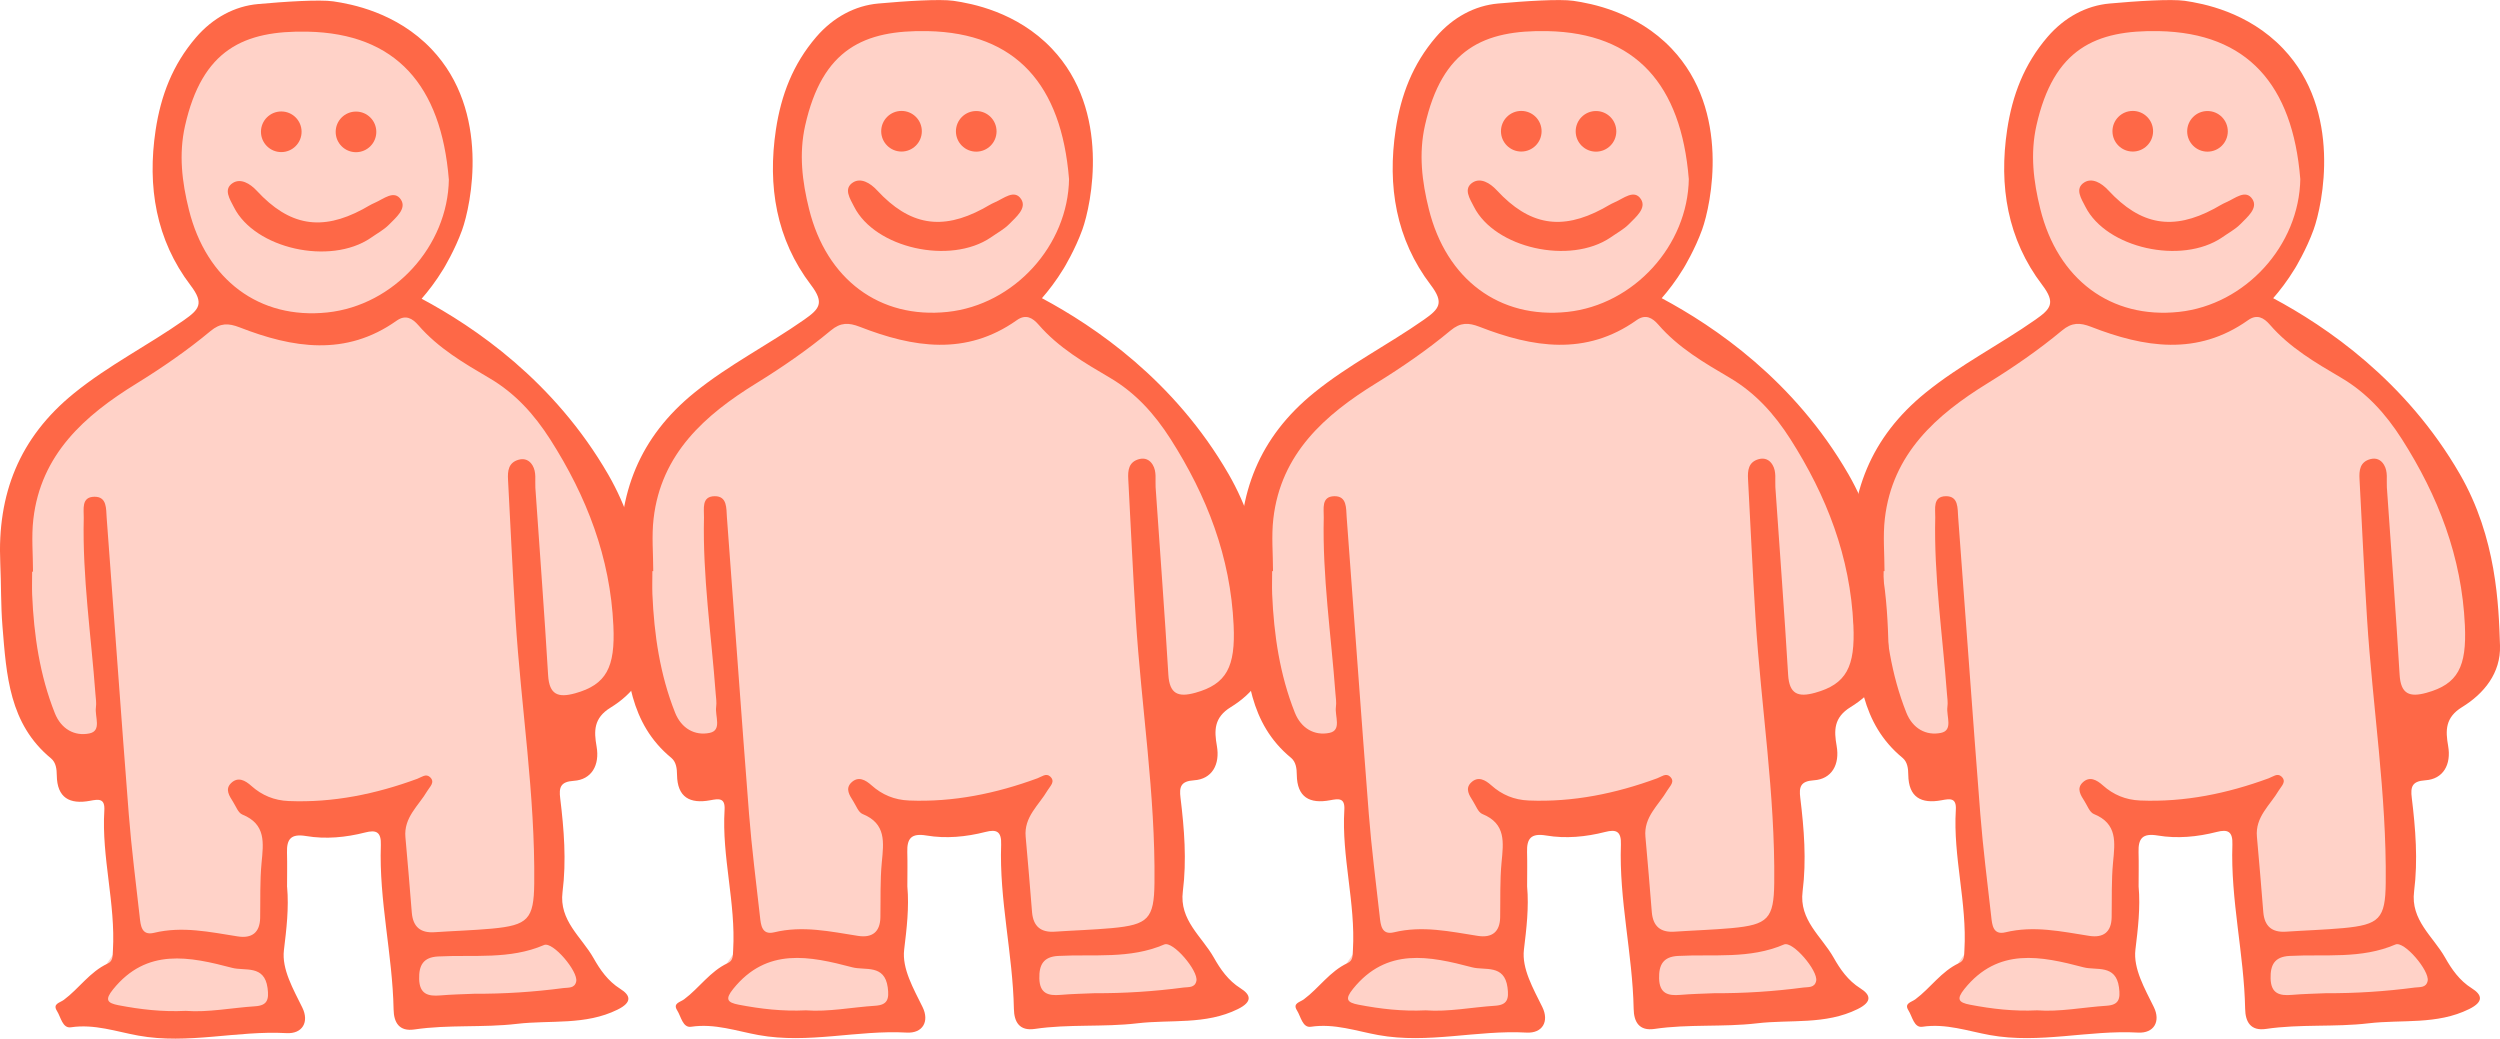 <?xml version="1.0" encoding="UTF-8"?>
<svg id="Ebene_2" data-name="Ebene 2" xmlns="http://www.w3.org/2000/svg" viewBox="0 0 462.72 192.24">
  <defs>
    <style>
      .cls-1, .cls-2 {
        fill: #fe6847;
      }

      .cls-2 {
        opacity: .3;
      }
    </style>
  </defs>
  <g id="Ebene_1-2" data-name="Ebene 1">
    <g>
      <g>
        <g>
          <path class="cls-2" d="M111.21,184.6c-12.01,.98-24.03,1.96-36.04,2.95-1.44-12.32-2.87-24.63-4.31-36.95-6.8,.15-13.6,.3-20.4,.45,.23,12.92,.45,25.84,.68,38.76-12.39-1.06-24.78-2.12-37.17-3.17,2.64-3.78,5.29-7.56,7.93-11.33-.68-11.48-1.36-22.97-2.04-34.45-2.92-.71-7.94-2.41-12.01-6.8-5.44-5.86-5.99-12.99-6.35-18.81-.26-4.27-1.39-22.63,11.94-38.88,10.81-13.17,24.75-17.18,29.69-18.36-13.46-14.05-16.23-32.65-8.44-44.13,4.14-6.1,11.63-10.73,19.84-11.29,15.18-1.04,24.49,12.37,25.61,14.05,6.18,9.22,5.54,18.92,5.21,21.99-3.35,5.93-6.7,11.86-10.04,17.79,5.96,2.83,19.31,10.16,29.47,25.61,11.35,17.28,11.96,34.42,11.86,40.92-5.29,4.53-10.58,9.07-15.87,13.6,.38,11.79,.76,23.57,1.13,35.36,3.1,4.23,6.2,8.46,9.29,12.69Z"/>
          <g>
            <path class="cls-1" d="M53.14,164.16c.35,3.94-.12,7.8-.59,11.71-.42,3.51,1.73,7.21,3.41,10.63,1.3,2.65,.02,4.89-2.93,4.72-9.15-.51-18.21,2.13-27.42,.46-4.09-.74-8.13-2.19-12.48-1.54-1.56,.24-1.87-1.89-2.59-3.03-.84-1.33,.52-1.49,1.28-2.05,2.81-2.09,4.8-5.18,8.1-6.71,.99-.46,.92-1.32,.98-2.42,.51-8.72-2.12-17.24-1.59-25.93,.14-2.28-1.06-2.08-2.66-1.78-3.73,.69-6.09-.52-6.14-4.72-.01-1.13-.14-2.36-1.06-3.13C1.68,133.98,1.19,124.91,.46,115.97c-.32-3.91-.23-7.85-.41-11.77-.57-12.71,3.49-23.18,13.66-31.42,6.39-5.18,13.66-8.84,20.32-13.51,2.82-1.98,3.81-3.08,1.26-6.43-6.44-8.46-8.05-18.32-6.49-28.74,.96-6.38,3.14-12.12,7.46-17.15,3.16-3.68,7.22-5.82,11.5-6.2,4.88-.44,11.38-.87,13.92-.5,3.26,.48,11.69,2,18.2,8.85,10.98,11.55,7.31,28.85,5.64,33.5-1.32,3.68-3.43,7.15-3.43,7.15-1.43,2.36-2.89,4.21-4.05,5.54,9.74,5.21,24.51,15.16,34.56,32.58,6.79,11.77,7.18,24.25,7.42,31.72,.16,5.06-2.95,8.89-7.03,11.39-3.13,1.93-3.07,4.33-2.57,7.18,.61,3.46-.92,6.15-4.22,6.36-2.49,.16-2.76,1.24-2.51,3.25,.7,5.75,1.16,11.53,.43,17.31-.68,5.33,3.53,8.34,5.74,12.26,1.2,2.13,2.65,4.24,4.94,5.68,1.88,1.18,2.3,2.47-.5,3.85-5.98,2.95-12.41,1.9-18.61,2.63-6.29,.74-12.68,.11-18.98,1.04-2.84,.42-3.82-1.29-3.86-3.72-.2-10.18-2.72-20.18-2.36-30.39,.09-2.48-.87-2.87-2.9-2.35-3.6,.92-7.3,1.27-10.93,.66-2.82-.47-3.61,.56-3.54,3.08,.06,2.11,.01,4.23,.01,6.35ZM6.12,105.81c-.06,0-.11,0-.17,0,0,1.41-.05,2.83,0,4.24,.32,7.52,1.4,14.9,4.2,21.95,1.17,2.94,3.65,4.31,6.39,3.75,2.34-.47,.98-3.11,1.21-4.79,.12-.83-.02-1.69-.09-2.54-.8-10.85-2.42-21.64-2.16-32.55,.04-1.58-.52-3.9,1.98-3.93,2.35-.02,2.14,2.25,2.26,3.87,1.38,18.32,2.67,36.65,4.1,54.96,.5,6.34,1.31,12.65,2.02,18.97,.17,1.54,.33,3.47,2.62,2.92,5.27-1.28,10.38-.15,15.54,.66,2.58,.4,4.08-.69,4.13-3.44,.06-3.39-.06-6.8,.26-10.17,.35-3.68,.86-7.16-3.56-8.95-.77-.31-1.19-1.53-1.72-2.36-.68-1.08-1.53-2.32-.37-3.45,1.3-1.27,2.64-.49,3.75,.5,1.98,1.77,4.25,2.7,6.91,2.81,8.24,.34,16.12-1.29,23.8-4.11,.78-.29,1.6-1.01,2.34-.34,1.06,.95-.03,1.82-.47,2.58-1.61,2.75-4.4,4.9-4.05,8.6,.44,4.64,.79,9.3,1.18,13.95,.22,2.59,1.6,3.78,4.21,3.6,3.52-.24,7.06-.34,10.58-.66,6.7-.63,7.8-1.73,7.87-8.38,.18-16.39-2.43-32.6-3.46-48.91-.54-8.59-.93-17.19-1.39-25.79-.09-1.64,.06-3.19,1.99-3.72,1.07-.29,1.97,.09,2.54,1.05,.77,1.29,.44,2.75,.53,4.15,.79,11.56,1.67,23.11,2.36,34.68,.21,3.64,1.86,4.23,5,3.36,5.78-1.6,7.44-4.8,7.08-12.5-.58-12.66-4.93-23.9-11.68-34.48-2.97-4.65-6.5-8.55-11.21-11.32-4.77-2.8-9.52-5.57-13.2-9.82-1.12-1.29-2.38-2.02-4.04-.84-9.41,6.67-19.23,5.06-29.05,1.23-2.09-.81-3.56-.83-5.37,.67-4.34,3.61-8.96,6.79-13.8,9.78-9.46,5.83-17.63,13.02-19.01,25.07-.37,3.2-.06,6.48-.06,9.73ZM83.07,33.18c-1.41-17.35-9.75-26.98-26.14-27.32-11.78-.24-19.51,3.29-22.69,17.46-1.17,5.23-.56,10.35,.72,15.48,3.23,13.02,13.06,20.36,25.63,19.03,12.3-1.3,22.32-12.28,22.49-24.66ZM34.37,187.1c4.17,.32,8.49-.57,12.85-.85,2.27-.15,2.59-1.23,2.3-3.4-.59-4.33-4.2-3.09-6.54-3.71-7.88-2.07-15.82-3.76-22.06,3.99-1.54,1.91-1.11,2.52,1.03,2.93,4.03,.77,8.08,1.25,12.42,1.04Zm53.46-3.17c5.5,.03,10.98-.33,16.44-1.05,.91-.12,2.1,.1,2.38-1.23,.38-1.86-4.33-7.43-5.95-6.74-6.36,2.74-13.05,1.77-19.62,2.12-2.75,.15-3.56,1.64-3.5,4.18,.07,2.77,1.62,3.23,3.92,3.03,2.1-.18,4.22-.22,6.33-.31Z"/>
            <path class="cls-1" d="M68.6,44.05c-7.52,5.1-21.43,1.98-25.3-5.69-.75-1.48-2.03-3.35-.2-4.5,1.44-.9,3.16,.08,4.44,1.46,6.02,6.5,11.96,7.5,19.6,3.41,.75-.4,1.46-.87,2.24-1.2,1.59-.67,3.6-2.48,4.84-.56,1.08,1.67-.96,3.32-2.2,4.59-.97,.99-2.26,1.67-3.41,2.48Z"/>
          </g>
        </g>
        <circle class="cls-1" cx="65.89" cy="24.41" r="3.76"/>
        <circle class="cls-1" cx="52.06" cy="24.39" r="3.76"/>
      </g>
      <g>
        <g>
          <path class="cls-2" d="M226.01,184.5c-12.01,.98-24.03,1.96-36.04,2.95-1.44-12.32-2.87-24.63-4.31-36.95-6.8,.15-13.6,.3-20.4,.45,.23,12.92,.45,25.84,.68,38.76-12.39-1.06-24.78-2.12-37.17-3.17,2.64-3.78,5.29-7.56,7.93-11.33-.68-11.48-1.36-22.97-2.04-34.45-2.92-.71-7.94-2.41-12.01-6.8-5.44-5.86-5.99-12.99-6.35-18.81-.26-4.27-1.39-22.63,11.94-38.88,10.81-13.17,24.75-17.18,29.69-18.36-13.46-14.05-16.23-32.65-8.44-44.13,4.14-6.1,11.63-10.73,19.84-11.29,15.18-1.04,24.49,12.37,25.61,14.05,6.18,9.22,5.54,18.92,5.21,21.99-3.35,5.93-6.7,11.86-10.04,17.79,5.96,2.83,19.31,10.16,29.47,25.61,11.35,17.28,11.96,34.42,11.86,40.92-5.29,4.53-10.58,9.07-15.87,13.6,.38,11.79,.76,23.57,1.13,35.36,3.1,4.23,6.2,8.46,9.29,12.69Z"/>
          <g>
            <path class="cls-1" d="M167.94,164.06c.35,3.94-.12,7.8-.59,11.71-.42,3.51,1.73,7.21,3.41,10.63,1.3,2.65,.02,4.89-2.93,4.72-9.15-.51-18.21,2.13-27.42,.46-4.09-.74-8.13-2.19-12.48-1.54-1.56,.24-1.87-1.89-2.59-3.03-.84-1.33,.52-1.49,1.28-2.05,2.81-2.09,4.8-5.18,8.1-6.71,.99-.46,.92-1.32,.98-2.42,.51-8.72-2.12-17.24-1.59-25.93,.14-2.28-1.06-2.08-2.66-1.78-3.73,.69-6.09-.52-6.14-4.72-.01-1.13-.14-2.36-1.06-3.13-7.76-6.39-8.26-15.46-8.98-24.4-.32-3.91-.23-7.85-.41-11.77-.57-12.71,3.49-23.18,13.66-31.42,6.39-5.18,13.66-8.84,20.32-13.51,2.82-1.98,3.81-3.08,1.26-6.43-6.44-8.46-8.05-18.32-6.49-28.74,.96-6.38,3.14-12.12,7.46-17.15,3.16-3.68,7.22-5.82,11.5-6.2,4.88-.44,11.38-.87,13.92-.5,3.26,.48,11.69,2,18.2,8.85,10.98,11.55,7.31,28.85,5.64,33.5-1.32,3.68-3.43,7.15-3.43,7.15-1.43,2.36-2.89,4.21-4.05,5.54,9.74,5.21,24.51,15.16,34.56,32.58,6.79,11.77,7.18,24.25,7.42,31.72,.16,5.06-2.95,8.89-7.03,11.39-3.13,1.93-3.07,4.33-2.57,7.18,.61,3.46-.92,6.15-4.22,6.36-2.49,.16-2.76,1.24-2.51,3.25,.7,5.75,1.16,11.53,.43,17.31-.68,5.33,3.53,8.34,5.74,12.26,1.2,2.13,2.65,4.24,4.94,5.68,1.88,1.18,2.3,2.47-.5,3.85-5.98,2.95-12.41,1.9-18.61,2.63-6.29,.74-12.68,.11-18.98,1.04-2.84,.42-3.82-1.29-3.86-3.72-.2-10.18-2.72-20.18-2.36-30.39,.09-2.48-.87-2.87-2.9-2.35-3.6,.92-7.3,1.27-10.93,.66-2.82-.47-3.61,.56-3.54,3.08,.06,2.11,.01,4.23,.01,6.35Zm-47.02-58.35c-.06,0-.11,0-.17,0,0,1.41-.05,2.83,0,4.24,.32,7.52,1.4,14.9,4.2,21.95,1.17,2.94,3.65,4.31,6.39,3.75,2.34-.47,.98-3.11,1.21-4.79,.12-.83-.02-1.69-.09-2.54-.8-10.85-2.42-21.64-2.16-32.55,.04-1.58-.52-3.9,1.98-3.93,2.35-.02,2.14,2.25,2.26,3.87,1.38,18.32,2.67,36.65,4.1,54.96,.5,6.34,1.31,12.65,2.02,18.97,.17,1.54,.33,3.47,2.62,2.92,5.27-1.28,10.38-.15,15.54,.66,2.58,.4,4.08-.69,4.13-3.44,.06-3.39-.06-6.8,.26-10.17,.35-3.68,.86-7.16-3.56-8.95-.77-.31-1.19-1.53-1.72-2.36-.68-1.08-1.53-2.32-.37-3.45,1.3-1.27,2.64-.49,3.75,.5,1.98,1.77,4.25,2.7,6.91,2.81,8.24,.34,16.12-1.29,23.8-4.11,.78-.29,1.6-1.01,2.34-.34,1.06,.95-.03,1.82-.47,2.58-1.61,2.75-4.4,4.9-4.05,8.6,.44,4.64,.79,9.3,1.18,13.95,.22,2.59,1.6,3.78,4.21,3.6,3.52-.24,7.06-.34,10.58-.66,6.7-.63,7.8-1.73,7.87-8.38,.18-16.39-2.43-32.6-3.46-48.91-.54-8.59-.93-17.19-1.39-25.79-.09-1.64,.06-3.19,1.99-3.72,1.07-.29,1.97,.09,2.54,1.05,.77,1.29,.44,2.75,.53,4.15,.79,11.56,1.67,23.11,2.36,34.68,.21,3.64,1.86,4.23,5,3.36,5.78-1.6,7.44-4.8,7.08-12.5-.58-12.66-4.93-23.9-11.68-34.48-2.97-4.65-6.5-8.55-11.21-11.32-4.77-2.8-9.52-5.57-13.2-9.82-1.12-1.29-2.38-2.02-4.04-.84-9.41,6.67-19.23,5.06-29.05,1.23-2.09-.81-3.56-.83-5.37,.67-4.34,3.61-8.96,6.79-13.8,9.78-9.46,5.83-17.63,13.02-19.01,25.07-.37,3.2-.06,6.48-.06,9.73ZM197.86,33.08c-1.41-17.35-9.75-26.98-26.14-27.32-11.78-.24-19.51,3.29-22.69,17.46-1.17,5.23-.56,10.35,.72,15.48,3.23,13.02,13.06,20.36,25.63,19.03,12.3-1.3,22.32-12.28,22.49-24.66Zm-48.7,153.92c4.17,.32,8.49-.57,12.85-.85,2.27-.15,2.59-1.23,2.3-3.4-.59-4.33-4.2-3.09-6.54-3.71-7.88-2.07-15.82-3.76-22.06,3.99-1.54,1.91-1.11,2.52,1.03,2.93,4.03,.77,8.08,1.25,12.42,1.04Zm53.46-3.17c5.5,.03,10.98-.33,16.44-1.05,.91-.12,2.1,.1,2.38-1.23,.38-1.86-4.33-7.43-5.95-6.74-6.36,2.74-13.05,1.77-19.62,2.12-2.75,.15-3.56,1.64-3.5,4.18,.07,2.77,1.62,3.23,3.92,3.03,2.1-.18,4.22-.22,6.33-.31Z"/>
            <path class="cls-1" d="M183.39,43.95c-7.52,5.1-21.43,1.98-25.3-5.69-.75-1.48-2.03-3.35-.2-4.5,1.44-.9,3.16,.08,4.44,1.46,6.02,6.5,11.96,7.5,19.6,3.41,.75-.4,1.46-.87,2.24-1.2,1.59-.67,3.6-2.48,4.84-.56,1.08,1.67-.96,3.32-2.2,4.59-.97,.99-2.26,1.67-3.41,2.48Z"/>
          </g>
        </g>
        <circle class="cls-1" cx="180.69" cy="24.31" r="3.76"/>
        <circle class="cls-1" cx="166.86" cy="24.29" r="3.76"/>
      </g>
      <g>
        <g>
          <path class="cls-2" d="M340.72,184.5c-12.01,.98-24.03,1.96-36.04,2.95-1.44-12.32-2.87-24.63-4.31-36.95-6.8,.15-13.6,.3-20.4,.45,.23,12.92,.45,25.84,.68,38.76-12.39-1.06-24.78-2.12-37.17-3.17,2.64-3.78,5.29-7.56,7.93-11.33-.68-11.48-1.36-22.97-2.04-34.45-2.92-.71-7.94-2.41-12.01-6.8-5.44-5.86-5.99-12.99-6.35-18.81-.26-4.27-1.39-22.63,11.94-38.88,10.81-13.17,24.75-17.18,29.69-18.36-13.46-14.05-16.23-32.65-8.44-44.13,4.14-6.1,11.63-10.73,19.84-11.29,15.18-1.04,24.49,12.37,25.61,14.05,6.18,9.22,5.54,18.92,5.21,21.99-3.35,5.93-6.7,11.86-10.04,17.79,5.96,2.83,19.31,10.16,29.47,25.61,11.35,17.28,11.96,34.42,11.86,40.92-5.29,4.53-10.58,9.07-15.87,13.6,.38,11.79,.76,23.57,1.13,35.36,3.1,4.23,6.2,8.46,9.29,12.69Z"/>
          <g>
            <path class="cls-1" d="M282.65,164.06c.35,3.94-.12,7.8-.59,11.71-.42,3.51,1.73,7.21,3.41,10.63,1.3,2.65,.02,4.89-2.93,4.72-9.15-.51-18.21,2.13-27.42,.46-4.09-.74-8.13-2.19-12.48-1.54-1.56,.24-1.87-1.89-2.59-3.03-.84-1.33,.52-1.49,1.28-2.05,2.81-2.09,4.8-5.18,8.1-6.71,.99-.46,.92-1.32,.98-2.42,.51-8.72-2.12-17.24-1.59-25.93,.14-2.28-1.06-2.08-2.66-1.78-3.73,.69-6.09-.52-6.14-4.72-.01-1.13-.14-2.36-1.06-3.13-7.76-6.39-8.26-15.46-8.98-24.4-.32-3.91-.23-7.85-.41-11.77-.57-12.71,3.49-23.18,13.66-31.42,6.39-5.18,13.66-8.84,20.32-13.51,2.82-1.98,3.81-3.08,1.26-6.43-6.44-8.46-8.05-18.32-6.49-28.74,.96-6.38,3.14-12.12,7.46-17.15,3.16-3.68,7.22-5.82,11.5-6.2,4.88-.44,11.38-.87,13.92-.5,3.26,.48,11.69,2,18.2,8.85,10.98,11.55,7.31,28.85,5.64,33.5-1.32,3.68-3.43,7.15-3.43,7.15-1.43,2.36-2.89,4.21-4.05,5.54,9.74,5.21,24.51,15.16,34.56,32.58,6.79,11.77,7.18,24.25,7.42,31.72,.16,5.06-2.95,8.89-7.03,11.39-3.13,1.93-3.07,4.33-2.57,7.18,.61,3.46-.92,6.15-4.22,6.36-2.49,.16-2.76,1.24-2.51,3.25,.7,5.75,1.16,11.53,.43,17.31-.68,5.33,3.53,8.34,5.74,12.26,1.2,2.13,2.65,4.24,4.94,5.68,1.88,1.18,2.3,2.47-.5,3.85-5.98,2.95-12.41,1.9-18.61,2.63-6.29,.74-12.68,.11-18.98,1.04-2.84,.42-3.82-1.29-3.86-3.72-.2-10.18-2.72-20.18-2.36-30.39,.09-2.48-.87-2.87-2.9-2.35-3.6,.92-7.3,1.27-10.93,.66-2.82-.47-3.61,.56-3.54,3.08,.06,2.11,.01,4.23,.01,6.35Zm-47.02-58.35c-.06,0-.11,0-.17,0,0,1.41-.05,2.83,0,4.24,.32,7.52,1.4,14.9,4.2,21.95,1.17,2.94,3.65,4.31,6.39,3.75,2.34-.47,.98-3.11,1.21-4.79,.12-.83-.02-1.69-.09-2.54-.8-10.85-2.42-21.64-2.16-32.55,.04-1.58-.52-3.9,1.98-3.93,2.35-.02,2.14,2.25,2.26,3.87,1.38,18.32,2.67,36.65,4.1,54.96,.5,6.34,1.31,12.65,2.02,18.97,.17,1.54,.33,3.47,2.62,2.92,5.27-1.28,10.38-.15,15.54,.66,2.58,.4,4.08-.69,4.13-3.44,.06-3.39-.06-6.8,.26-10.17,.35-3.68,.86-7.16-3.56-8.95-.77-.31-1.19-1.53-1.72-2.36-.68-1.08-1.53-2.32-.37-3.45,1.3-1.27,2.64-.49,3.75,.5,1.98,1.77,4.25,2.7,6.91,2.81,8.24,.34,16.12-1.29,23.8-4.11,.78-.29,1.6-1.01,2.34-.34,1.06,.95-.03,1.82-.47,2.58-1.61,2.75-4.4,4.9-4.05,8.6,.44,4.64,.79,9.3,1.18,13.95,.22,2.59,1.6,3.78,4.21,3.6,3.52-.24,7.06-.34,10.58-.66,6.7-.63,7.8-1.73,7.87-8.38,.18-16.39-2.43-32.6-3.46-48.91-.54-8.59-.93-17.19-1.39-25.79-.09-1.64,.06-3.19,1.99-3.72,1.07-.29,1.97,.09,2.54,1.05,.77,1.29,.44,2.75,.53,4.15,.79,11.56,1.67,23.11,2.36,34.68,.21,3.64,1.86,4.23,5,3.36,5.78-1.6,7.44-4.8,7.08-12.5-.58-12.66-4.93-23.9-11.68-34.48-2.97-4.65-6.5-8.55-11.21-11.32-4.77-2.8-9.52-5.57-13.2-9.82-1.12-1.29-2.38-2.02-4.04-.84-9.41,6.67-19.23,5.06-29.05,1.23-2.09-.81-3.56-.83-5.37,.67-4.34,3.61-8.96,6.79-13.8,9.78-9.46,5.83-17.63,13.02-19.01,25.07-.37,3.2-.06,6.48-.06,9.73Zm76.94-72.63c-1.41-17.35-9.75-26.98-26.14-27.32-11.78-.24-19.51,3.29-22.69,17.46-1.17,5.23-.56,10.35,.72,15.48,3.23,13.02,13.06,20.36,25.63,19.03,12.3-1.3,22.32-12.28,22.49-24.66Zm-48.7,153.92c4.17,.32,8.49-.57,12.85-.85,2.27-.15,2.59-1.23,2.3-3.4-.59-4.33-4.2-3.09-6.54-3.71-7.88-2.07-15.82-3.76-22.06,3.99-1.54,1.91-1.11,2.52,1.03,2.93,4.03,.77,8.08,1.25,12.42,1.04Zm53.46-3.17c5.5,.03,10.98-.33,16.44-1.05,.91-.12,2.1,.1,2.38-1.23,.38-1.86-4.33-7.43-5.95-6.74-6.36,2.74-13.05,1.77-19.62,2.12-2.75,.15-3.56,1.64-3.5,4.18,.07,2.77,1.62,3.23,3.92,3.03,2.1-.18,4.22-.22,6.33-.31Z"/>
            <path class="cls-1" d="M298.1,43.95c-7.52,5.1-21.43,1.98-25.3-5.69-.75-1.48-2.03-3.35-.2-4.5,1.44-.9,3.16,.08,4.44,1.46,6.02,6.5,11.96,7.5,19.6,3.41,.75-.4,1.46-.87,2.24-1.2,1.59-.67,3.6-2.48,4.84-.56,1.08,1.67-.96,3.32-2.2,4.59-.97,.99-2.26,1.67-3.41,2.48Z"/>
          </g>
        </g>
        <circle class="cls-1" cx="295.4" cy="24.31" r="3.76"/>
        <circle class="cls-1" cx="281.57" cy="24.29" r="3.76"/>
      </g>
      <g>
        <g>
          <path class="cls-2" d="M453.9,184.5c-12.01,.98-24.03,1.96-36.04,2.95-1.44-12.32-2.87-24.63-4.31-36.95-6.8,.15-13.6,.3-20.4,.45,.23,12.92,.45,25.84,.68,38.76-12.39-1.06-24.78-2.12-37.17-3.17,2.64-3.78,5.29-7.56,7.93-11.33-.68-11.48-1.36-22.97-2.04-34.45-2.92-.71-7.94-2.41-12.01-6.8-5.44-5.86-5.99-12.99-6.35-18.81-.26-4.27-1.39-22.63,11.94-38.88,10.81-13.17,24.75-17.18,29.69-18.36-13.46-14.05-16.23-32.65-8.44-44.13,4.14-6.1,11.63-10.73,19.84-11.29,15.18-1.04,24.49,12.37,25.61,14.05,6.18,9.22,5.54,18.92,5.21,21.99-3.35,5.93-6.7,11.86-10.04,17.79,5.96,2.83,19.31,10.16,29.47,25.61,11.35,17.28,11.96,34.42,11.86,40.92-5.29,4.53-10.58,9.07-15.87,13.6,.38,11.79,.76,23.57,1.13,35.36,3.1,4.23,6.2,8.46,9.29,12.69Z"/>
          <g>
            <path class="cls-1" d="M395.83,164.06c.35,3.94-.12,7.8-.59,11.71-.42,3.51,1.73,7.21,3.41,10.63,1.3,2.65,.02,4.89-2.93,4.72-9.15-.51-18.21,2.13-27.42,.46-4.09-.74-8.13-2.19-12.48-1.54-1.56,.24-1.87-1.89-2.59-3.03-.84-1.33,.52-1.49,1.28-2.05,2.81-2.09,4.8-5.18,8.1-6.71,.99-.46,.92-1.32,.98-2.42,.51-8.72-2.12-17.24-1.59-25.93,.14-2.28-1.06-2.08-2.66-1.78-3.73,.69-6.09-.52-6.14-4.72-.01-1.13-.14-2.36-1.06-3.13-7.76-6.39-8.26-15.46-8.98-24.4-.32-3.91-.23-7.85-.41-11.77-.57-12.71,3.49-23.18,13.66-31.42,6.39-5.18,13.66-8.84,20.32-13.51,2.82-1.98,3.81-3.08,1.26-6.43-6.44-8.46-8.05-18.32-6.49-28.74,.96-6.38,3.14-12.12,7.46-17.15,3.16-3.68,7.22-5.82,11.5-6.2,4.88-.44,11.38-.87,13.92-.5,3.26,.48,11.69,2,18.2,8.85,10.98,11.55,7.31,28.85,5.64,33.5-1.32,3.68-3.43,7.15-3.43,7.15-1.43,2.36-2.89,4.21-4.05,5.54,9.74,5.21,24.51,15.16,34.56,32.58,6.79,11.77,7.18,24.25,7.42,31.72,.16,5.06-2.95,8.89-7.03,11.39-3.13,1.93-3.07,4.33-2.57,7.18,.61,3.46-.92,6.15-4.22,6.36-2.49,.16-2.76,1.24-2.51,3.25,.7,5.75,1.16,11.53,.43,17.31-.68,5.33,3.53,8.34,5.74,12.26,1.2,2.13,2.65,4.24,4.94,5.68,1.88,1.18,2.3,2.47-.5,3.85-5.98,2.95-12.41,1.9-18.61,2.63-6.29,.74-12.68,.11-18.98,1.04-2.84,.42-3.82-1.29-3.86-3.72-.2-10.18-2.72-20.18-2.36-30.39,.09-2.48-.87-2.87-2.9-2.35-3.6,.92-7.3,1.27-10.93,.66-2.82-.47-3.61,.56-3.54,3.08,.06,2.11,.01,4.23,.01,6.35Zm-47.02-58.35c-.06,0-.11,0-.17,0,0,1.41-.05,2.83,0,4.24,.32,7.52,1.4,14.9,4.2,21.95,1.17,2.94,3.65,4.31,6.39,3.75,2.34-.47,.98-3.11,1.21-4.79,.12-.83-.02-1.69-.09-2.54-.8-10.85-2.42-21.64-2.16-32.55,.04-1.58-.52-3.9,1.98-3.93,2.35-.02,2.14,2.25,2.26,3.87,1.38,18.32,2.67,36.65,4.1,54.96,.5,6.34,1.31,12.65,2.02,18.97,.17,1.54,.33,3.47,2.62,2.92,5.27-1.28,10.38-.15,15.54,.66,2.58,.4,4.08-.69,4.13-3.44,.06-3.39-.06-6.8,.26-10.17,.35-3.68,.86-7.16-3.56-8.95-.77-.31-1.19-1.53-1.72-2.36-.68-1.08-1.53-2.32-.37-3.45,1.3-1.27,2.64-.49,3.75,.5,1.98,1.77,4.25,2.7,6.91,2.81,8.24,.34,16.12-1.29,23.8-4.11,.78-.29,1.6-1.01,2.34-.34,1.06,.95-.03,1.82-.47,2.58-1.61,2.75-4.4,4.9-4.05,8.6,.44,4.64,.79,9.3,1.18,13.95,.22,2.59,1.6,3.78,4.21,3.6,3.52-.24,7.06-.34,10.58-.66,6.7-.63,7.8-1.73,7.87-8.38,.18-16.39-2.43-32.6-3.46-48.91-.54-8.59-.93-17.19-1.39-25.79-.09-1.64,.06-3.19,1.99-3.72,1.07-.29,1.97,.09,2.54,1.05,.77,1.29,.44,2.75,.53,4.15,.79,11.56,1.67,23.11,2.36,34.68,.21,3.64,1.86,4.23,5,3.36,5.78-1.6,7.44-4.8,7.08-12.5-.58-12.66-4.93-23.9-11.68-34.48-2.97-4.65-6.5-8.55-11.21-11.32-4.77-2.8-9.52-5.57-13.2-9.82-1.12-1.29-2.38-2.02-4.04-.84-9.41,6.67-19.23,5.06-29.05,1.23-2.09-.81-3.56-.83-5.37,.67-4.34,3.61-8.96,6.79-13.8,9.78-9.46,5.83-17.63,13.02-19.01,25.07-.37,3.2-.06,6.48-.06,9.73Zm76.94-72.63c-1.41-17.35-9.75-26.98-26.14-27.32-11.78-.24-19.51,3.29-22.69,17.46-1.17,5.23-.56,10.35,.72,15.48,3.23,13.02,13.06,20.36,25.63,19.03,12.3-1.3,22.32-12.28,22.49-24.66Zm-48.7,153.92c4.17,.32,8.49-.57,12.85-.85,2.27-.15,2.59-1.23,2.3-3.4-.59-4.33-4.2-3.09-6.54-3.71-7.88-2.07-15.82-3.76-22.06,3.99-1.54,1.91-1.11,2.52,1.03,2.93,4.03,.77,8.08,1.25,12.42,1.04Zm53.46-3.17c5.5,.03,10.98-.33,16.44-1.05,.91-.12,2.1,.1,2.38-1.23,.38-1.86-4.33-7.43-5.95-6.74-6.36,2.74-13.05,1.77-19.62,2.12-2.75,.15-3.56,1.64-3.5,4.18,.07,2.77,1.62,3.23,3.92,3.03,2.1-.18,4.22-.22,6.33-.31Z"/>
            <path class="cls-1" d="M411.28,43.95c-7.52,5.1-21.43,1.98-25.3-5.69-.75-1.48-2.03-3.35-.2-4.5,1.44-.9,3.16,.08,4.44,1.46,6.02,6.5,11.96,7.5,19.6,3.41,.75-.4,1.46-.87,2.24-1.2,1.59-.67,3.6-2.48,4.84-.56,1.08,1.67-.96,3.32-2.2,4.59-.97,.99-2.26,1.67-3.41,2.48Z"/>
          </g>
        </g>
        <circle class="cls-1" cx="408.58" cy="24.31" r="3.76"/>
        <circle class="cls-1" cx="394.75" cy="24.29" r="3.76"/>
      </g>
    </g>
  </g>
</svg>